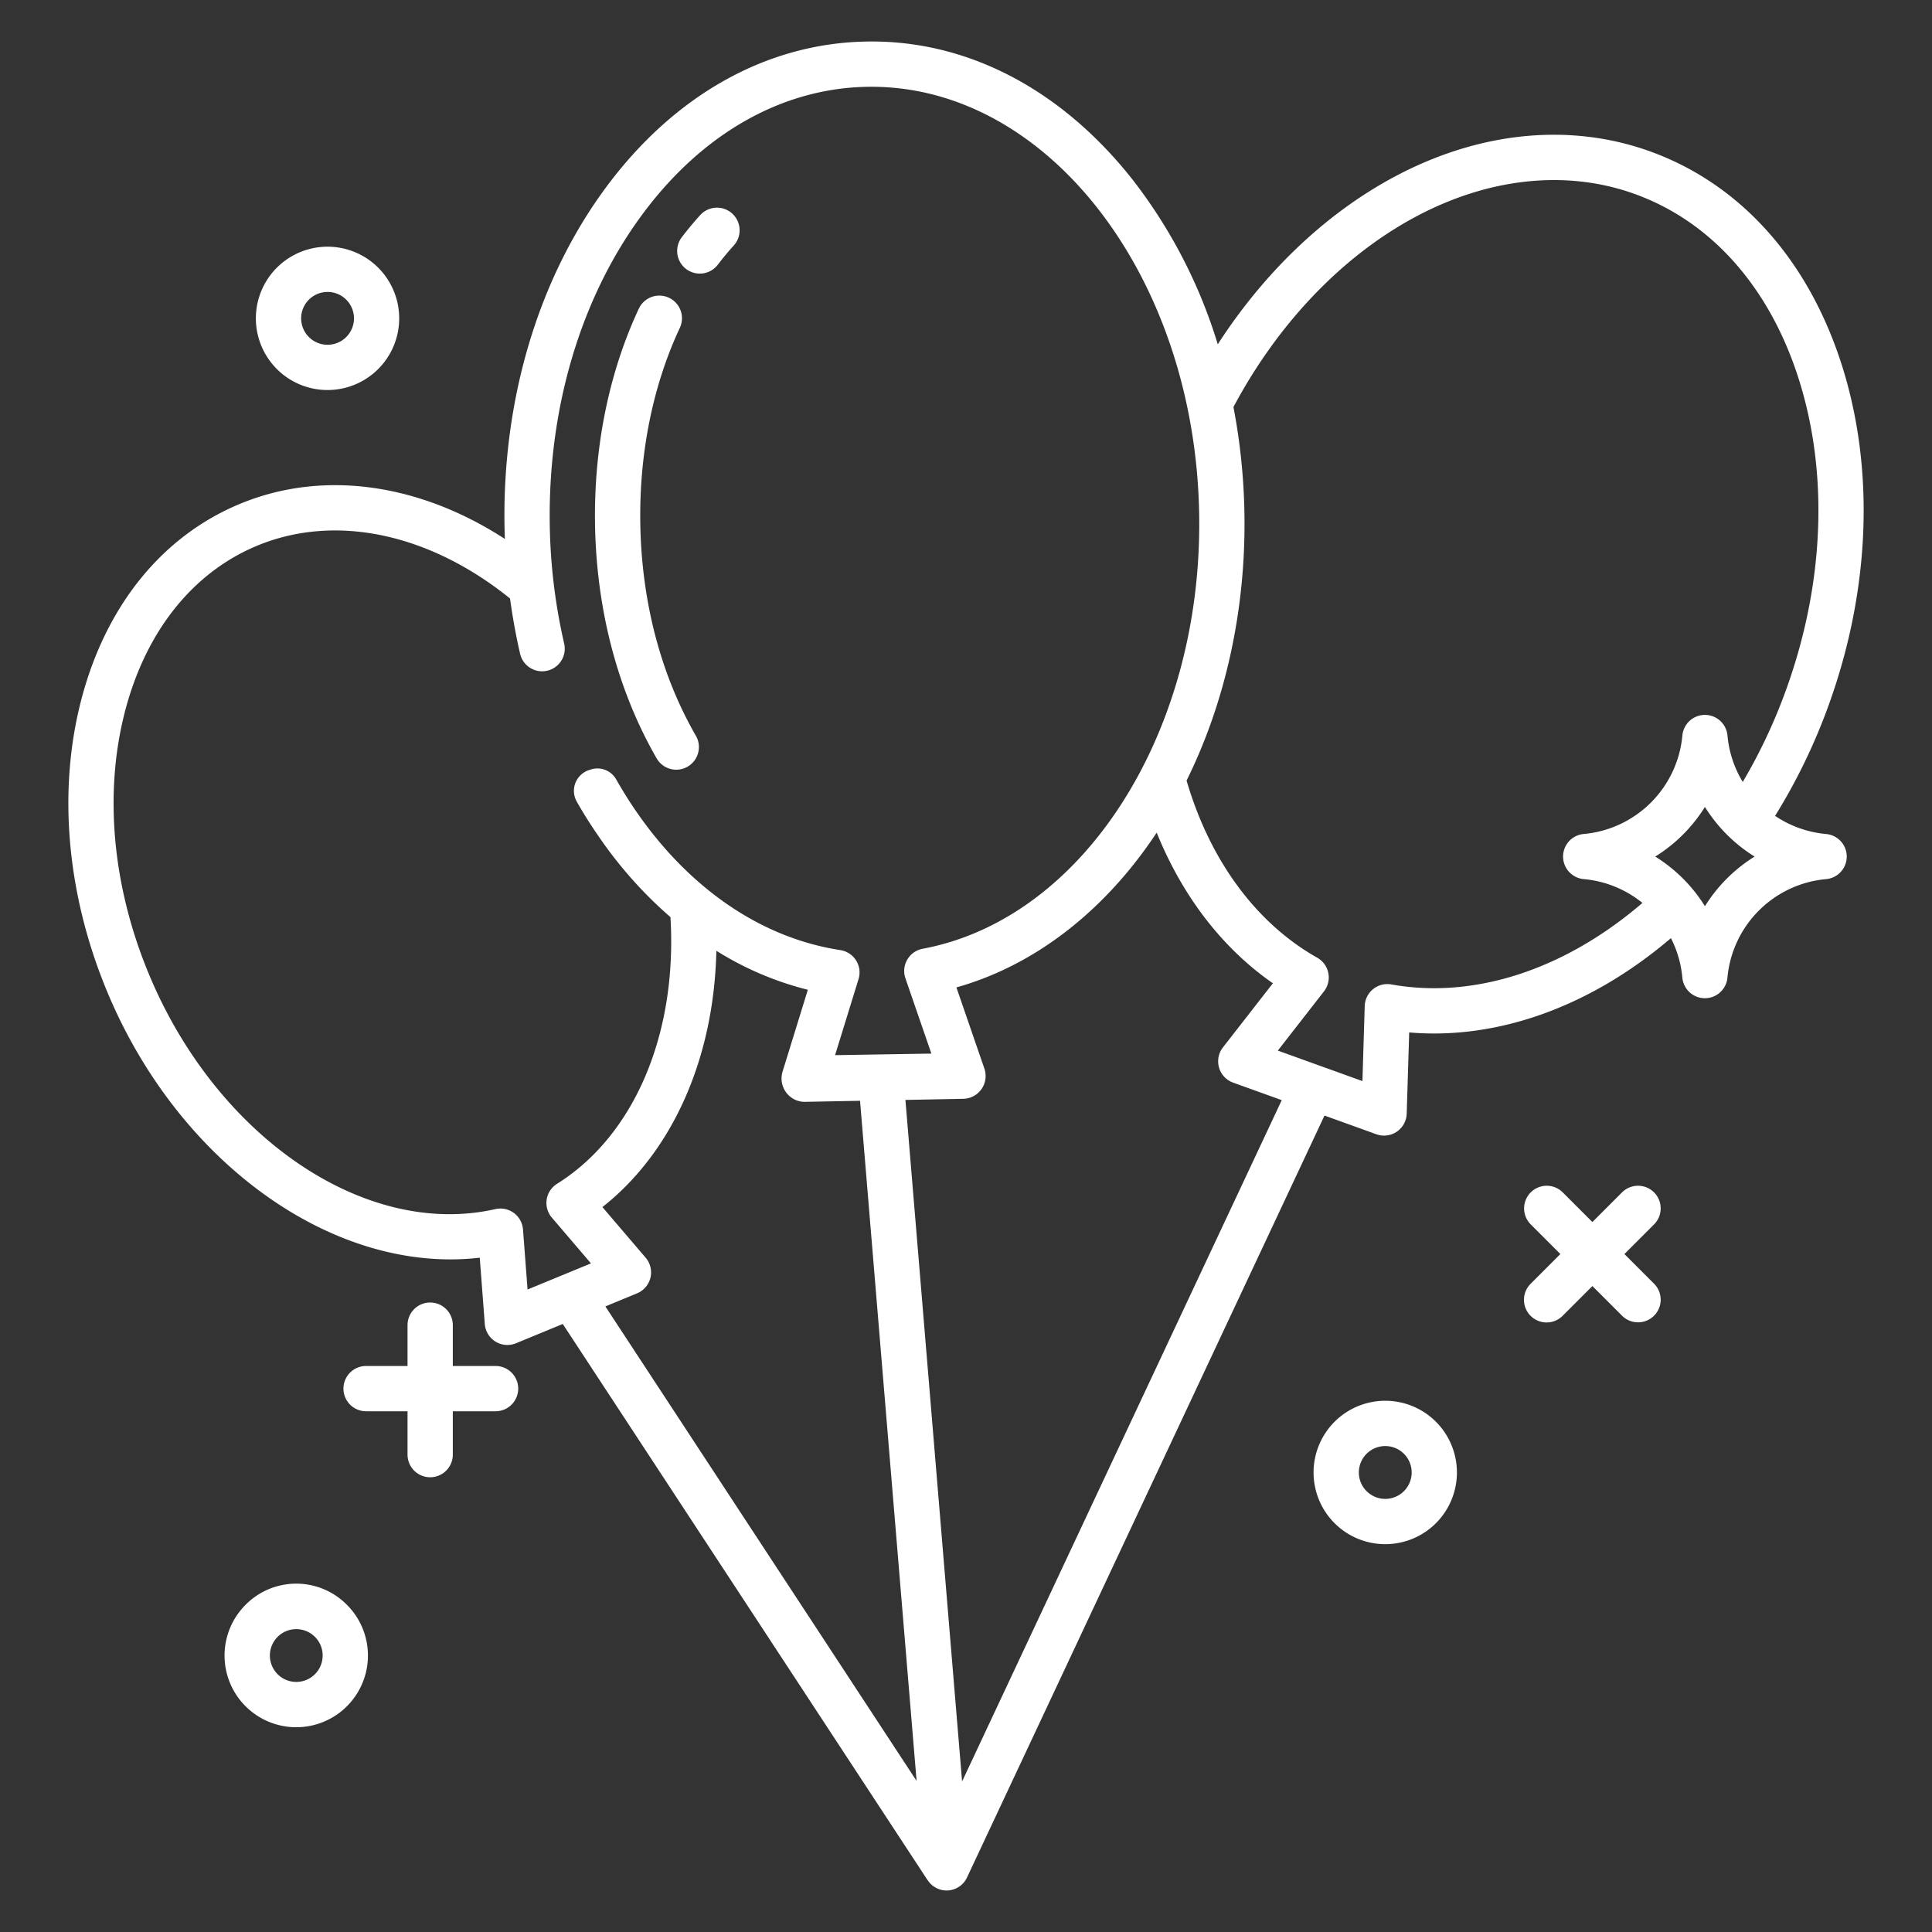 <svg xmlns="http://www.w3.org/2000/svg" version="1.1" xmlns:xlink="http://www.w3.org/1999/xlink" width="512" height="512" x="0" y="0" viewBox="0 0 512 512" style="enable-background:new 0 0 512 512" xml:space="preserve" class=""><rect x="0" y="0" width="512" height="512" fill="#333333" stroke="none"/><g><path d="M173.963 200.879a6 6 0 1 0 10.4-5.983c-9.264-16.107-14.339-35.511-14.676-56.115-.305-18.635 3.314-36.572 10.464-51.871a6 6 0 1 0-10.871-5.081c-7.918 16.94-11.926 36.7-11.591 57.149.373 22.631 5.999 44.036 16.274 61.901zM181.82 71.278a6 6 0 0 0 8.409-1.132 77.525 77.525 0 0 1 4.22-5.077A6 6 0 0 0 185.565 57a89.312 89.312 0 0 0-4.878 5.866 6 6 0 0 0 1.133 8.412zM114 345.178a6 6 0 0 0-6 6V362H97.018a6 6 0 0 0 0 12H108v11.49a6 6 0 0 0 12 0V374h11.331a6 6 0 1 0 0-12H120v-10.822a6 6 0 0 0-6-6zM405.626 348.708a6 6 0 0 0 8.485 0l7.889-7.889 7.889 7.889a6 6 0 0 0 8.485-8.485l-7.889-7.889 7.889-7.889a6 6 0 0 0-8.485-8.485L422 323.849l-7.889-7.889a6 6 0 0 0-8.485 8.485l7.889 7.889-7.889 7.889a6 6 0 0 0 0 8.485zM86.807 103.36a18.991 18.991 0 1 0-13.434-5.56 18.942 18.942 0 0 0 13.434 5.56zm-4.949-23.941a7 7 0 0 1 9.9 0 7 7 0 1 1-9.9 0zM380.543 403.654a19.022 19.022 0 0 0 0-26.87 19 19 0 1 0 0 26.87zm-20.435-13.435a7 7 0 1 1 2.05 4.95 6.954 6.954 0 0 1-2.05-4.95zM65.073 425.3a19 19 0 1 0 26.87 0 18.875 18.875 0 0 0-26.87 0zm20.435 13.435a6.994 6.994 0 1 1-2.05-4.949 6.954 6.954 0 0 1 2.05 4.95z" fill="#ffffff" opacity="1" data-original="#000000" class=""></path><path d="M488.2 97.065c-8.845-28.078-26.933-48.3-50.934-56.955-21.432-7.724-45.7-5.217-68.331 7.06-17.915 9.718-33.957 25.093-46.215 44.072A135.041 135.041 0 0 0 300.141 47.6c-18.944-24.029-43.982-37.063-70.473-36.59-26.5.432-51.091 14.238-69.24 38.873-17.788 24.145-27.282 55.926-26.728 89.487.019 1.155.059 2.306.1 3.457-22.793-14.789-48.237-18.359-70.1-9.343-20.528 8.465-35.455 26.743-42.03 51.465-6.418 24.134-4.085 51.643 6.57 77.459 17.737 42.977 55.05 71.344 91.079 71.343a67.2 67.2 0 0 0 7.822-.454l1.335 17.588a6 6 0 0 0 8.27 5.093l12.393-5.11 96.7 147.423.018-.012a5.981 5.981 0 0 0 4.984 2.721c.167 0 .335-.006.5-.021a5.993 5.993 0 0 0 4.931-3.432l94.733-201.912 13.755 4.958a6 6 0 0 0 8.032-5.462l.657-21.526c23.474 2.017 48.128-6.861 69.366-24.992a28.727 28.727 0 0 1 3.024 10.467 6 6 0 0 0 11.951 0 28.852 28.852 0 0 1 26.152-26.105 6 6 0 0 0 0-11.952 28.82 28.82 0 0 1-13.527-4.808 156.1 156.1 0 0 0 14.232-29.442c10.953-30.351 12.217-62.211 3.553-89.708zM139.809 341.733l-1.209-15.909a6 6 0 0 0-7.31-5.4c-34.474 7.821-74.012-19.091-91.967-62.6-9.658-23.4-11.812-48.188-6.065-69.8 5.59-21.018 18.022-36.451 35.008-43.455 20.625-8.5 45.473-3.243 66.9 14.041a160.477 160.477 0 0 0 2.69 14.743 5.993 5.993 0 0 0 11.654-2.8 150.076 150.076 0 0 1-3.815-31.384c-.506-30.949 8.158-60.132 24.4-82.173 15.876-21.55 37.1-33.622 59.775-33.992.359-.006.713-.009 1.071-.009 46.965 0 85.826 50.562 86.853 113.362.943 57.633-30.556 107.1-73.269 115.071a6.022 6.022 0 0 0-4.871 5.232 6.125 6.125 0 0 0 .334 2.724l6.838 19.83-25.525.417 6.186-20.044a6.1 6.1 0 0 0 .244-2.733 6.018 6.018 0 0 0-5.038-5.069c-24.278-3.713-45.406-20.612-59.361-45.173a5.7 5.7 0 0 0-6.973-2.612 5.791 5.791 0 0 0-3.485 8.485c1.967 3.476 4.074 6.743 6.325 9.964a111.861 111.861 0 0 0 18.479 20.6c1.853 30.908-9.547 57.835-30.051 70.668a5.98 5.98 0 0 0-1.379 8.966l10.364 12.127zm20.619 4.477 8.4-3.466a6 6 0 0 0 2.274-9.444l-11.46-13.413c18.589-14.608 29.588-39.459 30.2-67.923a83.9 83.9 0 0 0 24.244 10.336l-6.7 21.7a6.237 6.237 0 0 0 .934 5.486 6.11 6.11 0 0 0 4.8 2.513h.1l14.7-.281 14.986 180.242zm94.536 125.89-15.017-180.61 15.34-.293a6.047 6.047 0 0 0 5.537-8.148l-7.366-21.376c20.65-5.793 39.276-20.153 53.077-41.022 6.821 16.865 17.418 30.643 30.792 39.929l-13.238 16.993a6 6 0 0 0 2.7 9.332l12.887 4.645zm196.859-231.946A40.952 40.952 0 0 0 438.657 227a40.952 40.952 0 0 0 13.166-13.154A40.952 40.952 0 0 0 464.989 227a40.952 40.952 0 0 0-13.166 13.154zm21.544-57.454a144.778 144.778 0 0 1-11.518 24.525 28.712 28.712 0 0 1-4.051-12.308 6 6 0 0 0-11.951 0 28.851 28.851 0 0 1-26.151 26.1 6 6 0 0 0 0 11.952 28.823 28.823 0 0 1 15.567 6.316c-20.613 17.7-44.573 25.544-66.54 21.6a6 6 0 0 0-7.058 5.722l-.607 19.892-22.418-8.08 12.23-15.7a6 6 0 0 0-1.783-8.912c-16.212-9.154-28.443-25.786-34.634-46.951 10.353-20.9 15.746-45.468 15.334-70.69a164.063 164.063 0 0 0-2.91-28.3c11.69-21.97 28.577-39.733 47.782-50.151C394.242 47.1 415.031 44.851 433.2 51.4c20.395 7.351 35.864 24.849 43.557 49.271 7.876 25.004 6.672 54.137-3.39 82.029z" fill="#ffffff" opacity="1" data-original="#000000" class=""></path></g></svg>